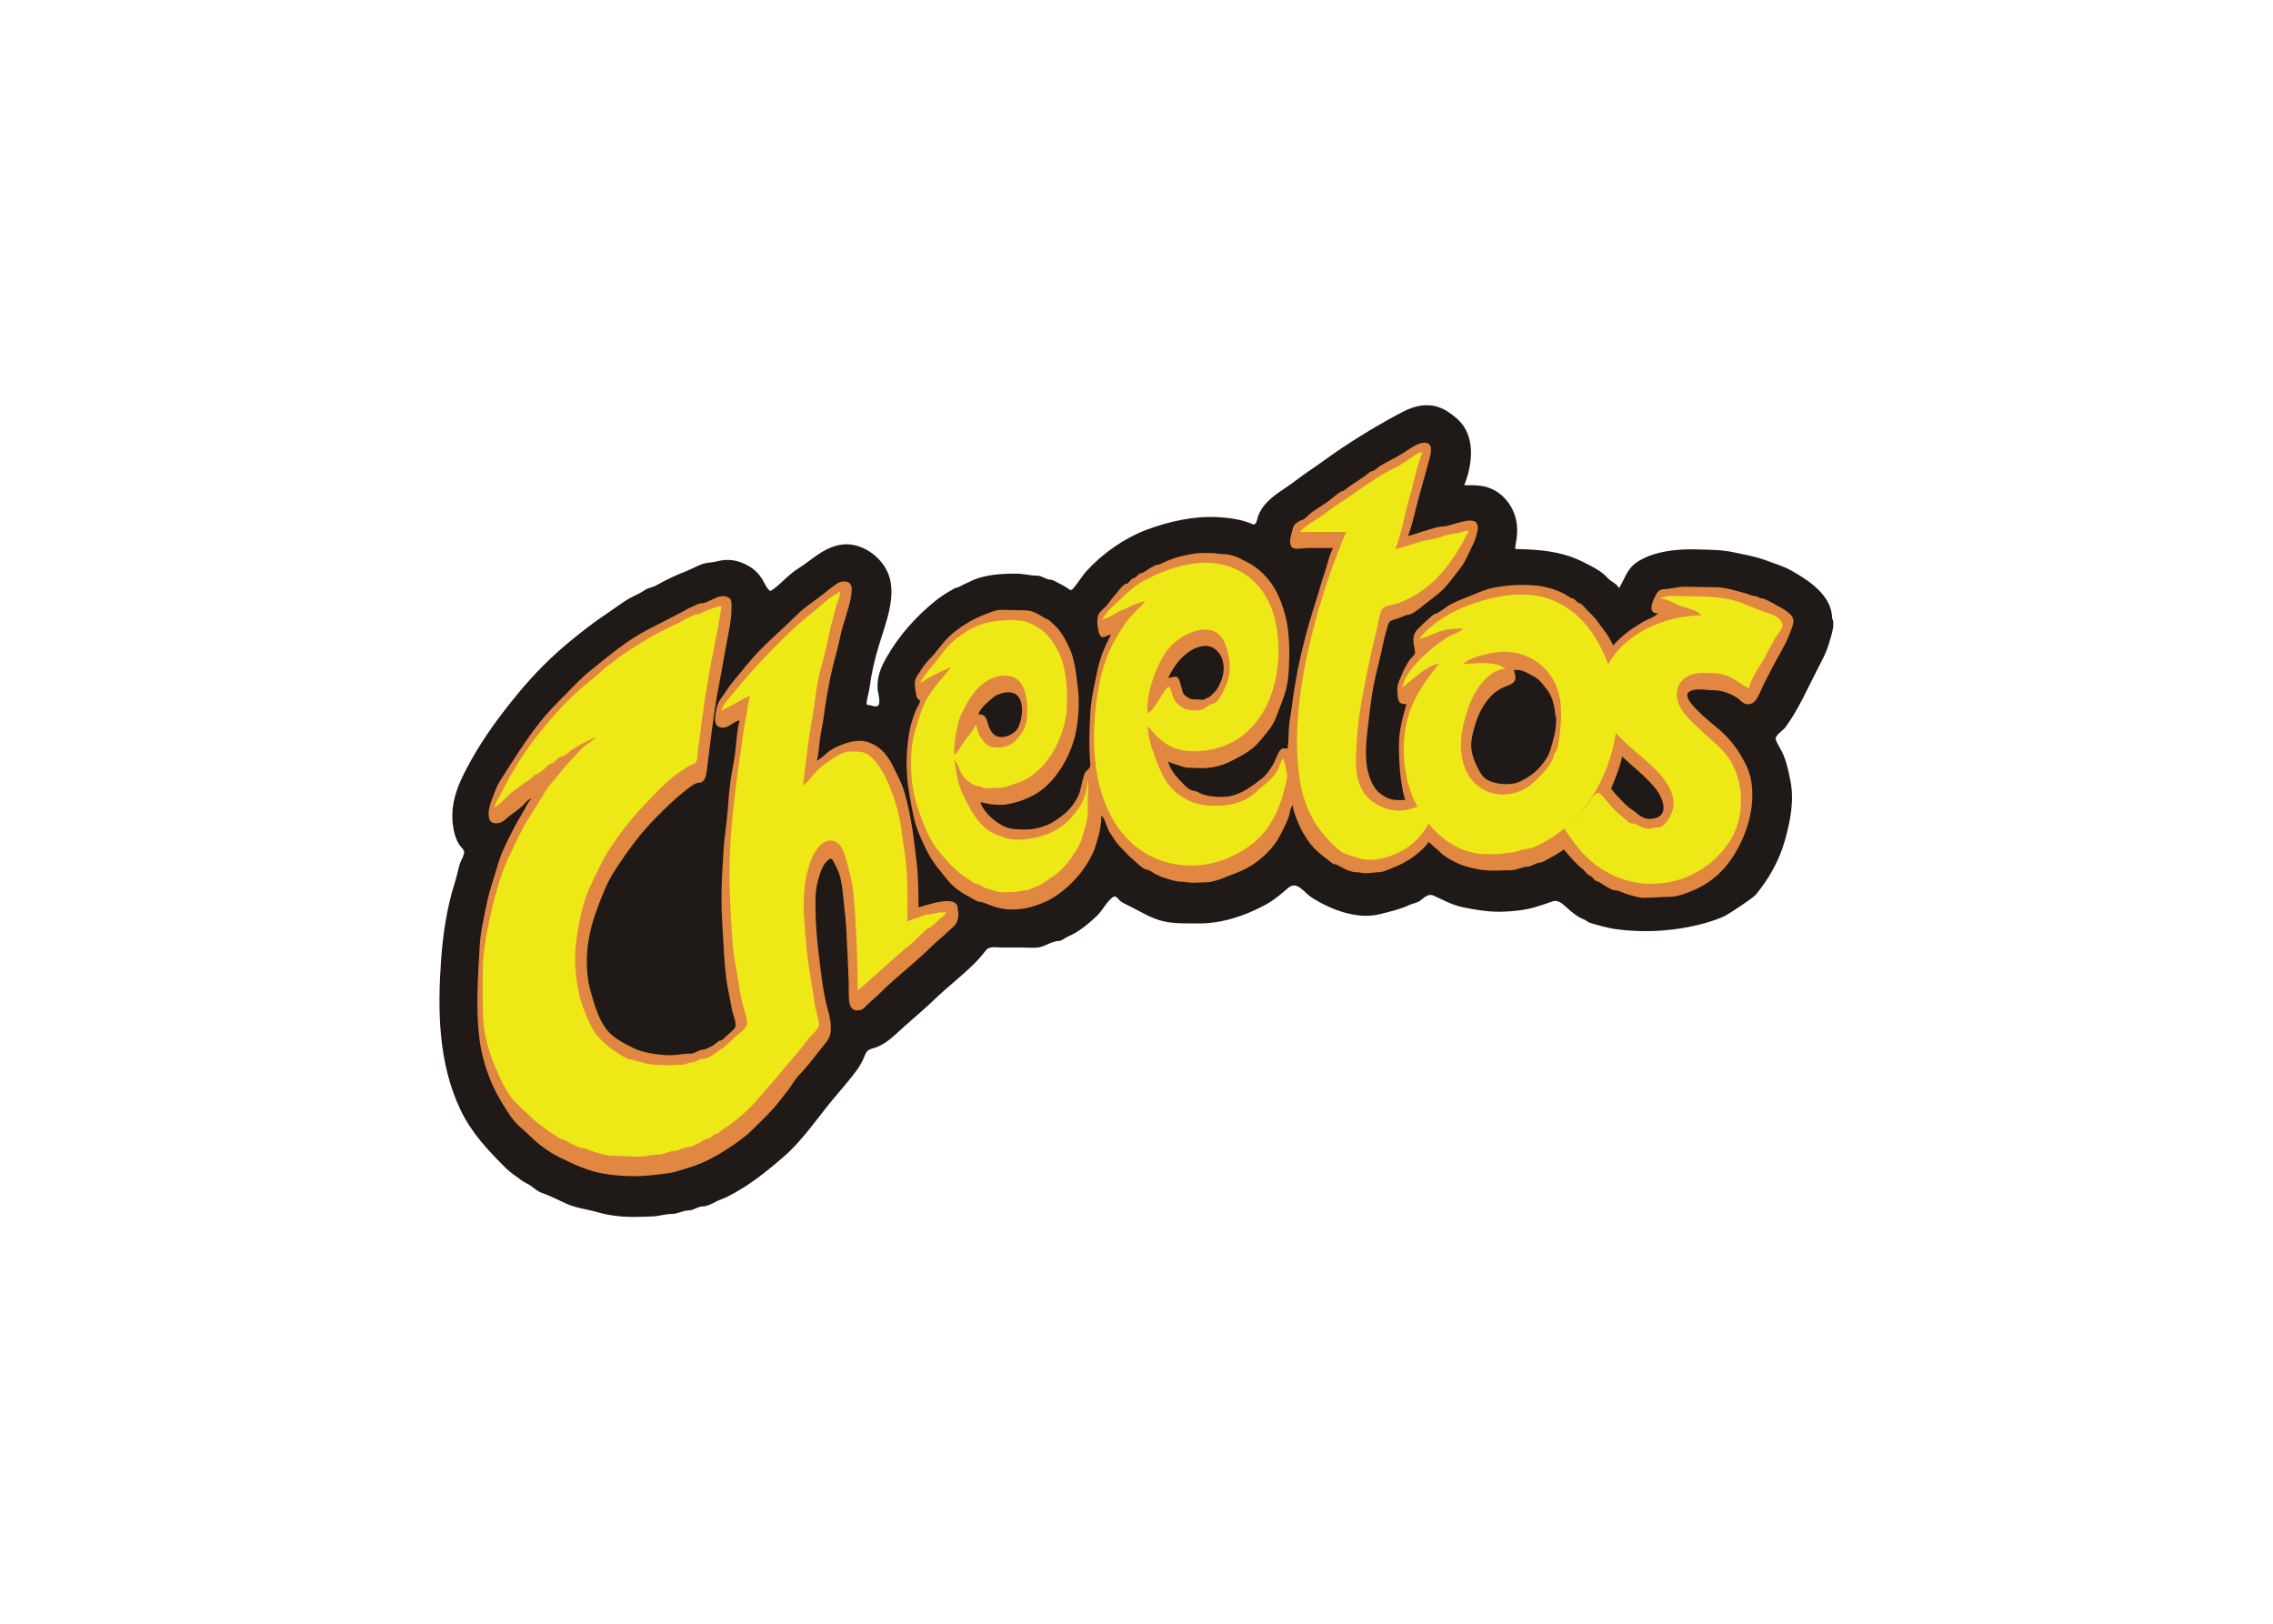 <svg clip-rule="evenodd" fill-rule="evenodd" stroke-linejoin="round" stroke-miterlimit="2" viewBox="0 0 560 400" xmlns="http://www.w3.org/2000/svg"><g transform="matrix(1.954 0 0 1.954 91.532 -1256.86)"><path d="m184.156 721.185c0-2.887-2.97-4.817-5.204-6.063-.965-.538-2.144-.877-3.188-1.27-1.277-.483-2.714-.709-4.046-1.006-1.393-.31-2.977-.312-4.402-.354-1.401-.042-2.737-.002-4.119.248-1.314.239-2.549.628-3.666 1.374-1.242.831-1.502 2.068-2.241 3.269-.215-.549-1.034-.837-1.408-1.264-.825-.942-2.116-1.543-3.217-2.094-2.074-1.037-4.313-1.398-6.62-1.521-.596-.031-1.194-.063-1.791-.063-.128 0 .05-.872.065-.949.225-1.222.174-2.527-.304-3.682-.457-1.105-1.252-2.087-2.287-2.695-1.306-.765-2.481-.721-3.954-.721 1.063-2.633 1.473-6.239-.838-8.317-.997-.897-2.154-1.676-3.533-1.757-1.645-.098-2.84.522-4.238 1.28-3.024 1.639-6.078 3.514-8.861 5.532-1.286.932-2.623 1.785-3.881 2.754-1.182.911-2.58 1.643-3.598 2.743-.452.487-.816 1.052-1.047 1.676-.1.272-.188 1.219-.669 1.008-1.371-.601-2.982-.82-4.465-.897-2.978-.155-6.211.564-8.988 1.623-2.778 1.06-5.466 2.953-7.47 5.141-.641.7-1.094 1.522-1.714 2.231-.344.391-.479.106-.69-.028-.328-.208-.682-.404-1.014-.57-.297-.149-.843-.507-1.172-.507-.533 0-1.052-.507-1.652-.507-.889 0-1.667-.253-2.717-.253-1.997 0-3.63.148-5.104.697-.405.15-.865.415-1.267.57-.312.119-.857.507-1.141.507-.107 0-.389.186-.507.253-.63.356-1.41.837-2.028 1.331-2.501 2.002-4.695 4.458-6.269 7.235-.688 1.212-1.179 2.403-1.109 3.828.031.641.316 1.317.196 1.958-.106.572-.738.295-1.118.222-.418-.081-.501.014-.443-.444.082-.641.3-1.259.38-1.901.225-1.799.66-3.582 1.188-5.314.809-2.665 2.259-6.167 1.141-8.943-.91-2.257-3.517-4.05-5.985-3.644-2.219.364-3.641 1.926-5.458 3.06-1.222.763-2.127 1.971-3.336 2.737-.315.199-.972-1.257-1.122-1.487-.443-.685-.972-1.208-1.679-1.618-1.262-.731-2.55-.99-3.969-.606-.616.167-1.252.137-1.858.337-.712.236-1.352.636-2.05.905-1.34.516-2.587 1.111-3.837 1.819-.443.25-.941.261-1.359.552-.543.377-1.01.568-1.573.85-1.161.581-2.28 1.493-3.369 2.213-1.477.977-2.852 2.06-4.229 3.173-2.577 2.081-4.831 4.359-6.933 6.915-2.154 2.62-4.129 5.283-5.794 8.248-1.594 2.838-2.897 5.555-2.227 8.897.13.644.328 1.245.682 1.801.227.357.738.679.607 1.162-.144.523-.465.972-.598 1.508-.199.79-.378 1.569-.623 2.349-.96 3.037-1.441 6.383-1.668 9.555-.451 6.321-.345 12.932 2.4 18.777 1.4 2.981 3.485 5.165 5.775 7.455.579.58 1.289 1 1.931 1.511.383.304.816.424 1.189.699.473.35.883.718 1.454.919 1.047.364 2.059.902 3.081 1.359 1.229.551 2.619.687 3.905 1.062 1.355.394 2.935.585 4.344.596.815.006 1.63-.044 2.444-.059.879-.015 1.719-.32 2.59-.32.727 0 1.373-.444 2.097-.444.647 0 1.16-.508 1.802-.508.536 0 1.168-.339 1.63-.59.48-.262.976-.391 1.449-.627 2.657-1.332 4.843-3.086 7.073-5.014 2.398-2.075 4.231-4.828 6.241-7.264.983-1.192 2.036-2.355 2.954-3.597.463-.622.807-1.265 1.086-1.987.317-.826.773-.717 1.491-1.005 1.429-.574 2.395-1.652 3.522-2.654 1.259-1.117 2.57-2.208 3.778-3.376 1.693-1.64 3.609-3.06 5.264-4.768.455-.469.839-.987 1.266-1.474.43-.488 1.408-.276 1.979-.276h2.616c.89 0 1.808.144 2.641-.209.543-.23 1.274-.614 1.871-.614.357 0 .918-.473 1.267-.616 1.252-.509 2.59-1.648 3.559-2.566.728-.691 1.187-1.753 1.991-2.339.391-.286.603.146.863.398.293.286.942.564 1.317.751 1.332.667 2.572 1.463 4.028 1.839 1.454.378 3.034.295 4.528.313 2.94.038 5.781-.9 8.372-2.274 1.133-.601 2.039-1.357 2.992-2.189 1.136-.993 2.003.577 2.967 1.19 2.399 1.529 5.738 2.837 8.637 2.101 1.309-.333 2.458-.587 3.699-1.154.498-.227.947-.232 1.407-.581.503-.383.99-.901 1.662-.592 1.237.571 2.329 1.18 3.686 1.462 1.561.324 3.149.585 4.748.561 1.453-.02 2.928-.177 4.329-.571.755-.214 1.492-.482 2.233-.737.669-.232 1.255.31 1.703.73.452.42.932.805 1.44 1.153.385.266.892.376 1.239.662.341.278 2.93.87 3.353.931 7.121 1.031 12.885-1.035 14.148-1.728.428-.234 3.375-2.163 3.704-2.559 1.628-1.959 2.962-4.3 3.656-6.751.702-2.48 1.242-5.074.728-7.646-.257-1.283-.482-2.449-1.058-3.637-.246-.507-.626-1.035-.795-1.571-.143-.456.941-1.147 1.194-1.487 1.645-2.216 2.82-4.933 4.082-7.382.57-1.107 1.163-2.182 1.491-3.391.192-.699.783-2.293.345-2.998z" fill="#1f1a17"/><path d="m73.905 757.998c.299-2.268-4.082-.577-4.941-.38 0-2.081-.029-4.083-.255-5.893-.237-1.91-.414-3.66-.759-5.385-.338-1.687-.692-3.475-1.394-4.879-.722-1.442-1.278-2.911-2.472-3.865-.465-.372-1.111-.745-1.774-.887-1.171-.252-2.236.109-3.104.443-.63.243-1.165.5-1.648.887-.427.341-.901.837-1.394 1.078.224-.881.264-1.789.38-2.725.105-.841.339-1.761.443-2.598.226-1.817.543-3.535.888-5.259.335-1.674.882-3.336 1.204-4.943.348-1.743.994-3.197 1.33-4.878.089-.448.157-.946.127-1.395-.044-.664-.643-.967-1.52-.696-.282.086-.674.458-.951.634-.291.184-.611.476-.888.696-1.167.935-2.496 1.735-3.548 2.788-2.097 2.1-4.475 4.009-6.335 6.337-.921 1.151-1.918 2.215-2.725 3.484-.433.681-.885 1.065-1.077 2.028-.162.811-.458 2.122.507 2.344.95.219 1.576-.75 2.408-.887-.446 1.748-.4 3.58-.761 5.386-.349 1.748-.581 3.489-.697 5.449-.108 1.824-.462 3.794-.57 5.639-.115 1.942-.254 3.826-.254 5.893 0 2.066.145 4.052.254 5.892.114 1.948.21 3.837.57 5.64.164.82.336 1.743.507 2.597.14.7.741 1.919.253 2.408-.257.256-.541.534-.823.761-.178.142-.657.697-.888.697-.307 0-.704.511-.95.633-.282.141-.942.508-1.204.508-.564 0-1.032.507-1.617.507-.99 0-1.881.255-3.072.19-1.443-.08-3.044-.35-4.118-.888-1.449-.725-2.837-1.409-3.675-2.724-.86-1.35-1.264-2.773-1.774-4.562-.453-1.583-.549-3.787-.317-5.64.215-1.732.708-3.423 1.267-4.878.577-1.501 1.141-3.015 1.964-4.308 1.65-2.593 3.396-4.982 5.513-7.097 1.064-1.065 2.108-2.093 3.294-3.042.415-.331 1.386-1.204 1.997-1.204.894 0 .944-1.347 1.045-2.154.455-3.653.876-7.291 1.584-10.835.333-1.669.612-3.51.951-5.196.186-.927.326-1.727.443-2.661.045-.362.064-.931.064-1.394 0-.646-.014-.926-.444-1.14-1.156-.579-2.382.76-3.359.76-.375 0-.961.365-1.33.507-.362.14-.741.402-1.077.57-1.435.717-2.786 1.456-4.182 2.154-2.753 1.38-5.104 3.412-7.413 5.26-1.165.931-2.182 2.054-3.232 3.104-1.052 1.053-2.107 2.126-3.041 3.295-1.892 2.365-3.463 4.916-5.132 7.54-.409.644-.67 1.425-.951 2.154-.237.614-.649 1.654-.38 2.599.168.59.956.697 1.583.38.342-.173.599-.466.888-.697.568-.455 1.259-.879 1.774-1.394.257-.257.691-.808 1.077-.888-.51.532-.801 1.333-1.204 1.965-.4.629-.793 1.334-1.139 2.027-.688 1.372-1.456 2.811-1.902 4.372-.445 1.557-1.05 3.16-1.395 4.878-.332 1.662-.783 3.509-.887 5.26-.22 3.737-.52 7.987-.062 11.658.234 1.883.69 3.507 1.267 5.007.613 1.591 1.322 2.81 2.154 4.118.408.641.808 1.251 1.33 1.774.528.529 1.121.992 1.648 1.52 1.014 1.014 2.343 1.997 3.675 2.661 1.665.833 3.554 1.734 5.639 2.092 1.731.297 4.042.411 5.957.191.903-.104 1.705-.174 2.533-.318.579-.099 1.198-.349 1.776-.507 1.797-.491 3.45-1.308 4.878-2.217 1.251-.797 2.58-1.693 3.611-2.725 1.05-1.049 2.175-2.069 3.105-3.232.467-.582.919-1.18 1.394-1.774.455-.568.815-1.321 1.331-1.837 1.031-1.032 1.939-2.281 2.852-3.422.446-.558 1.03-1.09 1.14-1.964.134-1.069-.101-2.033-.317-2.789-.468-1.638-.719-3.414-.95-5.258-.227-1.807-.457-3.687-.571-5.639-.051-.881-.063-1.995-.063-2.978 0-1.051.147-1.909.38-2.725.23-.803.495-1.635 1.014-2.154.316-.315.551-.582.824-.127.192.321.339.679.506 1.014.707 1.411.717 3.323.95 5.196.232 1.85.268 3.981.382 5.893.06 1.036.068 1.998.125 2.977.059.991-.065 2.018.127 2.978.075.372.421.823.834.823.807 0 .941-.251 1.321-.633.528-.528 1.119-.993 1.647-1.52 2.114-2.111 4.54-3.908 6.653-6.02.645-.643 1.383-1.193 2.028-1.837.331-.332.688-.539.95-.95.165-.259.439-1.252.19-1.648z" fill="#e18742"/><path d="m179.213 721.185c-.112-.551-1.235-1.22-1.711-1.458-.326-.162-.686-.406-1.013-.569-.312-.156-.92-.507-1.267-.507-.216 0-.455-.254-.666-.254-.235 0-.718-.152-.982-.253-.533-.205-1.157-.341-1.774-.508-.646-.173-1.446-.379-2.304-.379-1.321 0-2.508-.064-3.874-.064-1.072 0-1.846.316-2.756.316-.559 0-.822.505-1.013.888-.307.613-1.062 2.221.379 2.155-.432.476-1.489.797-2.028 1.14-.681.433-1.301.788-1.901 1.267-.594.475-1.206 1.026-1.754 1.633-.345-.737-.749-1.42-1.223-2.012-.484-.607-.854-1.234-1.394-1.775-.253-.253-.507-.507-.761-.761-.151-.151-.594-.76-.823-.76-.319 0-.633-.633-.952-.633-.246 0-.783-.456-1.013-.571-.936-.468-2.162-.88-3.358-1.013-1.918-.215-3.903-.074-5.575.253-1.084.212-2.117.722-3.042 1.077-.815.313-1.582.632-2.345 1.014-.335.168-.648.441-.949.633-.208.132-.805.571-1.014.571-.206 0-.721.563-.887.697-.279.223-.57.506-.824.76-.24.24-.581.54-.761.824-.211.331-.288.741-.254 1.33.025.398.24 1.04.19 1.331-.054.326-.532.631-.696.887-.423.665-.772 1.298-1.077 2.091-.216.561-.5.953-.444 1.901.02.326.032.681.127 1.014.147.513.412.483 1.014.57-.442 1.544-.951 3.222-.951 5.259 0 2.105.17 4.019.507 5.702.074.366.172.732.282 1.094-.477.017-.959.035-1.422-.017-.798-.087-1.796-.739-2.218-1.267-.505-.63-.752-1.237-1.014-2.154-.456-1.595-.281-3.891-.062-5.639.232-1.867.393-3.614.759-5.45.346-1.731.812-3.36 1.142-5.005.178-.9.408-1.689.633-2.471.176-.618.486-.646 1.076-.824.25-.075.487-.172.698-.253.181-.071.57-.254.696-.254.594 0 1.62-.877 2.027-1.204.59-.471 1.195-.93 1.775-1.394 1.197-.957 1.958-2.16 2.916-3.358.553-.693.921-1.653 1.329-2.471.216-.432.424-.817.572-1.33.085-.301.391-1.277.189-1.585-.273-1.329-3.353.19-4.29.19-.694 0-1.663.37-2.363.571-.665.189-1.368.483-2.091.634.618-1.543.94-3.356 1.394-4.943.463-1.62.881-3.24 1.331-4.815.295-1.036.431-2.374-1.204-1.901-.723.209-1.427.758-2.028 1.14-.648.412-1.363.808-2.027 1.141-.35.174-.689.363-1.015.57-.203.129-.718.634-.95.634-.28 0-.731.494-.951.633-.332.212-.639.437-.949.634-.331.209-.633.431-.952.634-.2.127-.742.633-.949.633-.208 0-.749.506-.951.633-.303.194-.583.504-.887.698-.655.416-1.244.849-1.901 1.267-.321.204-1.076 1.078-1.458 1.078-.118 0-.68.407-.76.506-.234.294-.256.515-.38.951-.173.608-.417 1.582.063 1.964.378.301 1.371.063 1.858.063h3.275c-.371.634-.625 1.648-.824 2.345-.234.818-.522 1.575-.76 2.408-.447 1.566-.997 3.204-1.458 4.815-.943 3.3-1.696 6.712-2.154 10.391-.11.873-.328 1.908-.38 2.788-.032.554-.032.925-.064 1.457-.014.255-.002.451-.062.634-.025.078.054.324 0 .381-.104.105-.548.005-.698.063-.497.188-.86 1.522-1.141 1.964-.432.68-.78 1.284-1.393 1.774-.58.463-1.195.922-1.838 1.331-.733.466-1.809.961-2.851 1.013-1.018.051-1.94-.058-2.661-.253-.382-.104-.935-.507-1.268-.507-.656 0-1.455-1.011-1.836-1.394-.485-.485-1.269-1.522-1.395-2.281.429.214.941.36 1.458.507.227.065.652.253.886.253.474 0 1.28.064 1.864.064 1.476 0 2.706-.385 3.712-.888 1.515-.756 2.739-1.411 3.739-2.66.468-.585.98-1.124 1.393-1.775.425-.667.646-1.36.952-2.154.277-.726.589-1.524.823-2.344.218-.764.328-1.777.38-2.661.11-1.862.078-4.234-.254-5.894-.339-1.697-.904-3.295-1.711-4.562-.776-1.22-1.961-2.375-3.294-3.041-.855-.427-1.796-1.014-3.049-1.014-.417 0-.752-.1-1.26-.126-.467-.023-1.052 0-1.577 0-.758 0-1.623.24-2.352.38-.563.108-1.256.371-1.773.57-.336.13-.959.507-1.267.507-.259 0-.819.377-1.078.507-.25.125-.728.57-1.014.57-.354 0-.613.633-.95.633-.306 0-.605.697-.887.697-.43 0-1.29 1.292-1.584 1.585-.379.38-.633.888-1.014 1.267-.325.326-.912.755-1.014 1.267-.144.719-.032 1.472.128 2.028.307 1.077.847.365 1.519.254-.7 1.409-1.355 2.784-1.709 4.562-.321 1.602-.773 3.318-.888 5.258-.113 1.919-.179 3.899-.064 5.894.036.602.226.938-.252 1.33-.402.328-.401.418-.571 1.013-.248.865-.346 1.704-.697 2.408-.751 1.505-1.735 2.295-3.105 3.167-.782.5-2.228.952-3.363.952-1.114 0-1.878-.017-2.656-.317-.32-.123-.722-.384-1.014-.571-.831-.527-1.807-1.549-2.154-2.534.35.014.612.112 1.014.191.366.071 1.019.126 1.578.126.708 0 1.498-.208 2.097-.38.936-.268 1.799-.672 2.534-1.14 1.291-.823 2.22-1.942 3.041-3.232.759-1.191 1.467-2.833 1.775-4.372.338-1.688.492-3.794.253-5.703-.117-.938-.217-1.905-.38-2.725-.18-.901-.401-1.688-.76-2.408-.347-.69-.677-1.384-1.141-1.963-.231-.288-.471-.592-.76-.824-.17-.135-.675-.697-.888-.697-.174 0-.786-.457-1.014-.57-.479-.24-1.008-.507-1.694-.507-.807 0-2.162-.063-3.069-.063-.601 0-1.34.326-1.826.507-1.694.63-2.914 1.392-4.182 2.408-1.183.946-1.918 2.234-2.977 3.294-.54.539-.907 1.108-1.332 1.774-.225.355-.439.536-.506 1.077-.065.519.039 1.018.127 1.458.029.148.045.443.126.57.113.177.336.225.38.444.032.159-.426.868-.506 1.077-.288.746-.594 1.574-.761 2.407-.336 1.676-.495 3.672-.38 5.639.112 1.924.491 3.664.824 5.323.329 1.642 1.091 3.196 1.774 4.562.714 1.43 1.719 2.496 2.661 3.676.439.549 1.112 1.075 1.711 1.456.337.215.643.386 1.013.571.288.143.843.569 1.204.569.352 0 1.12.363 1.521.508.551.201 1.408.407 2.091.444 1.729.093 2.983-.3 4.182-.762 1.555-.596 2.786-1.58 3.865-2.66 1.061-1.062 1.817-2.114 2.534-3.548.336-.672.539-1.442.76-2.218.223-.778.362-1.733.38-2.661.521.469.631 1.488 1.014 2.091.37.579.844 1.35 1.331 1.837.523.523 1.007 1.122 1.584 1.585.376.3 1.327 1.33 1.838 1.33.203 0 .84.448 1.077.57.421.217.731.353 1.268.507.628.18 1.214.443 2.075.443.337 0 .925.127 1.439.127.609 0 1.054-.063 1.698-.063.413 0 1.391-.274 1.82-.444.446-.177 1.028-.405 1.458-.57.833-.32 1.58-.631 2.28-1.077 1.207-.767 2.466-1.903 3.232-3.106.41-.642.732-1.335 1.077-2.026.16-.319.313-.736.444-1.077.143-.372.122-.946.38-1.205.019-.019-.002-.161 0-.189h.128c.034.829.486 1.698.759 2.406.283.737.738 1.397 1.141 2.029.362.57.993 1.226 1.521 1.647.304.243.542.478.887.698.221.14.668.634.95.634.26 0 .817.375 1.076.505.421.21 1.101.508 1.648.508.402 0 .709.126 1.242.126.548 0 1.179-.126 1.546-.126.605 0 1.248-.324 1.711-.508 1.618-.64 2.873-1.414 3.991-2.534.249-.248.462-.512.662-.784.451.496 1.02.882 1.493 1.354.487.487 1.339.955 1.964 1.267.945.474 2.447.827 3.612.951 1.079.116 2.289 0 3.323 0 .664 0 1.464-.443 2.031-.443.523 0 1.093-.508 1.553-.508.36 0 .979-.421 1.267-.57.646-.333 1.239-.702 1.798-1.098.748.921 1.516 1.811 2.447 2.556.166.133.617.76.824.76.274 0 .576.698.887.698.204 0 .773.45 1.013.57.326.162.87.57 1.3.57.409 0 1.107.379 1.553.507.555.158 1.404.443 2.046.443 1.044 0 2.419-.127 3.248-.127.712 0 1.454-.229 2.055-.444 3.334-1.184 5.339-3.198 6.843-6.208.675-1.35 1.245-3.053 1.458-4.753.109-.879.109-1.912 0-2.788-.107-.851-.369-1.75-.697-2.408-.7-1.401-1.546-2.687-2.598-3.738-1.057-1.056-2.303-1.921-3.358-2.978-.488-.488-1.13-1.088-1.395-1.774-.192-.501-.016-.696.38-.887.716-.344 2.034-.063 2.927-.063 1.112 0 2.165.481 2.903.95.322.205.527.516.887.697.521.262 1.117.029 1.394-.317.454-.567.753-1.444 1.076-2.091.352-.703.724-1.38 1.078-2.09.693-1.388 1.585-2.702 2.154-4.182.152-.393.707-1.611.444-2.028zm-75.908 4.055c.816-.519 2.151-.903 3.042-.19.606.485.955 1.05 1.077 2.028.109.879-.182 1.821-.507 2.471-.164.327-.383.701-.634.951-.152.151-.657.697-.887.697-.192 0-.338.253-.557.253-.442 0-.881-.064-1.281-.064-.356 0-.953-.401-1.14-.634-.314-.392-.411-2.217-1.013-2.217-.267 0-.844.163-.951.127.731-1.459 1.512-2.569 2.851-3.422zm-26.802 8.047c.252-.68.864-1.287 1.394-1.711.274-.22.567-.532.888-.696.492-.253 1.371-.498 2.027-.317 1.613.444 1.348 3.135.697 4.435-.403.805-2.193 1.672-3.106.76-.351-.352-.538-.775-.696-1.33-.183-.639-.328-1.194-1.204-1.141zm71.664 5.513c-.866 1.359-1.889 2.268-3.422 2.978-1.129.522-2.996.326-3.994-.191-.658-.341-1.051-1.091-1.393-1.773-.316-.634-.637-1.504-.697-2.408-.059-.887.229-1.912.444-2.661.446-1.561 1.15-2.862 2.154-3.865.546-.547 1.157-.908 1.965-1.205.361-.132.811-.334.949-.696.166-.43-.054-.878-.125-1.268 1.021-.182 1.904.509 2.534.824.641.321.968.799 1.393 1.33.403.504.746.991.951 1.711.106.372.168.647.253 1.077.047.233.065.901.191 1.142 0 .992-.151 1.919-.381 2.723-.228.803-.411 1.635-.822 2.282zm12.872 7.667c-.871 0-1.588-.838-2.165-1.204-.708-.451-1.081-.954-1.648-1.521-.338-.338-.632-.719-.93-1.094.23-.552.455-1.114.677-1.694.285-.74.524-1.53.721-2.349 1.41 1.352 2.992 2.524 4.221 4.06.97 1.211 1.96 3.802-.876 3.802z" fill="#e18742"/><g fill="#eee817"><path d="m115.281 740.319c.077-.545-.236-.946-.317-1.458-.229 0-.49 1.026-.62 1.279-.265.514-.617.956-1.019 1.37-.552.571-1.152.955-1.707 1.489-1.67 1.609-4.007 1.929-6.204 1.772-2.273-.165-4.31-1.45-5.453-3.447-.555-.968-.94-2.036-1.326-3.08-.421-1.134-.684-2.197-.78-3.501 1.466 1.828 2.916 3.067 5.361 3.182 2.433.116 4.983-.597 6.861-2.171 4.011-3.36 4.929-9.368 3.881-14.242-.47-2.191-1.726-4.44-3.6-5.743-1.886-1.311-4.083-1.791-6.365-1.534-2.346.263-4.381 1.052-6.473 2.128-1.13.582-2.084 1.418-2.983 2.306-.788.777-1.895 1.625-2.384 2.641.829-.137 1.697-.887 2.494-1.183.926-.343 1.885-.973 2.892-1.098-.686.89-1.595 1.553-2.268 2.476-.782 1.071-1.497 2.231-2.066 3.431-1.092 2.307-1.631 5.025-1.902 7.547-.557 5.169-.141 11.265 3.178 15.545 3.309 4.268 8.864 5.406 13.721 3.275 2.304-1.011 4.181-2.512 5.429-4.745.587-1.047 1.062-2.233 1.356-3.396.172-.687.707-2.181.294-2.843zm-17.426-7.224c-.172-1.53.356-3.454.892-4.874.572-1.516 1.367-3.09 2.658-4.123 1.929-1.545 5.182-2.594 6.274.409.523 1.435.762 3.168.252 4.639-.194.564-1.103 2.809-1.901 2.809-.428 0-.845.609-1.289.716-.712.172-1.569.172-2.247-.131-.593-.265-1.208-.806-1.44-1.428-.073-.195-.315-1.279-.536-1.311-.215-.032-.955 1.227-1.129 1.469-.186.262-1.155 1.935-1.534 1.825z"/><path d="m90.253 741.586c.103.915-.307 1.912-.57 2.598-.281.728-.817 1.336-1.268 1.901-.949 1.187-2.467 2.152-4.118 2.598-1.347.364-3.211.617-4.562.126-.899-.325-1.613-.607-2.281-1.139-1.125-.901-1.926-2.331-2.598-3.676-.336-.673-.675-1.477-.887-2.218-.252-.883-.266-1.778-.507-2.724.526.476.696 1.471 1.14 2.027.357.446 1.276 1.267 2.009 1.267.23 0 .524.254.753.254.644 0 1.323-.063 1.875-.063.715 0 1.311-.342 1.89-.507.882-.252 1.649-.637 2.28-1.141 1.211-.969 2.122-2.027 2.852-3.484.663-1.327 1.286-2.915 1.394-4.753.118-2.003.006-4.066-.443-5.639-.473-1.657-1.163-2.874-2.218-3.929-.561-.561-1.14-.885-1.9-1.267-1.259-.629-3.536-.443-5.006-.19-1.848.317-3.332 1.296-4.563 2.281-.902.722-1.558 1.694-2.28 2.598-.702.876-1.584 1.837-2.092 2.851 1.215-.796 2.492-1.439 3.928-2.027-.929 1.168-1.968 2.261-2.788 3.548-.832 1.31-1.301 2.909-1.773 4.562-.217.759-.389 1.662-.445 2.598-.058 1.005-.059 1.956 0 2.978.105 1.759.587 3.628 1.142 5.069.587 1.525 1.154 3.013 2.09 4.181.974 1.218 1.889 2.261 3.105 3.234.293.232.637.432.951.631.226.146.735.571 1.013.571.355 0 .874.472 1.268.571.576.143 1.278.443 1.901.443.519 0 1.24-.064 1.65-.064.538 0 .904-.189 1.233-.189.5 0 1.049-.346 1.488-.507.784-.289 1.38-.855 2.028-1.269 1.303-.827 2.15-2.057 2.978-3.357.416-.654.656-1.405.888-2.217.227-.794.507-1.584.507-2.598v-1.901c0-.526.173-1.652-.064-2.028zm-16.791-3.231c0-.981.085-1.944.253-2.788.164-.817.356-1.725.697-2.408.702-1.407 1.428-2.739 2.598-3.675.615-.492 1.626-1.077 2.656-1.077.963 0 1.294.118 1.78.507.341.274.488.469.696.887.596 1.191.787 4.001.127 5.322-.59 1.181-1.589 2.345-3.294 2.345-1.108 0-1.601-.407-2.028-1.078-.147-.229-.337-.48-.444-.76-.118-.308-.136-.768-.317-1.014-.335.676-.867 1.323-1.33 1.901-.274.342-1.104 1.844-1.394 1.838z"/><path d="m59.143 717.763c-.071.07-.07.069 0 0z"/><path d="m15.485 745.007c-.068.069-.07.071 0 0z"/><path d="m71.497 758.251c-.134.121-1.148.253-1.331.253-.341 0-.72.229-1.013.316-.558.168-1.06.357-1.584.572 0-1.952.046-4.151-.063-6.021-.117-2.01-.471-3.701-.697-5.512-.212-1.703-.693-3.446-1.267-4.942-.553-1.438-1.275-2.984-2.282-3.992-.245-.246-.566-.537-.886-.697-.594-.297-1.213-.254-2.028-.254-.926 0-1.842.678-2.471 1.078-.607.387-1.27.89-1.774 1.394-.508.507-.937 1.231-1.521 1.648-.062.043-.123.135-.19.189.231-1.841.474-3.719.697-5.512.224-1.798.607-3.525.824-5.259.211-1.688.558-3.475 1.014-5.069.479-1.675.726-3.398 1.204-5.069.163-.572.282-1.146.442-1.711.156-.541.538-1.219.508-1.837-1.309.657-2.486 1.824-3.612 2.724-1.166.934-2.307 1.927-3.358 2.978-2.13 2.13-4.186 4.217-6.083 6.59-.636.795-1.594 1.72-1.964 2.725.615-.307 1.24-.652 1.837-.951.558-.278 1.228-.788 1.838-.886-.303.757-.35 1.813-.507 2.597-.183.912-.328 1.738-.443 2.66-.228 1.813-.522 3.534-.761 5.45-.445 3.553-.887 7.507-.887 11.405 0 2.034.077 4.04.19 5.956.114 1.933.204 3.93.57 5.766.34 1.701.49 3.584.951 5.197.185.649.669 1.973.444 2.47-.269.591-1.13 1.129-1.585 1.585-.504.504-1.103 1.071-1.71 1.457-.494.313-1.424 1.141-2.092 1.141-.592 0-1.065.506-1.711.506-.285 0-.629.253-.869.253-.607 0-1.028.064-1.59.064-1.131 0-2.088-.02-3.053-.19-.264-.048-.633-.254-.95-.254-.319 0-.618-.253-.856-.253-.759 0-1.76-.789-2.313-1.141-.684-.435-1.158-.905-1.71-1.457-1.137-1.138-1.572-2.436-2.218-4.118-.557-1.453-.839-3.322-.95-5.196-.064-1.07.009-2.103.127-3.042.12-.968.283-1.86.442-2.661.343-1.711.831-3.306 1.522-4.689.719-1.44 1.324-2.812 2.154-4.118 1.617-2.541 3.557-4.826 5.64-6.907 1.082-1.082 2.024-2.129 3.358-2.977.307-.196.615-.421.951-.635.225-.144.958-.397 1.077-.633.16-.322.144-.964.189-1.33.057-.46.136-.956.19-1.394.441-3.533.966-7.176 1.648-10.582.412-2.06.831-4.234 1.14-6.273-.704.04-1.25.313-1.774.507-.384.143-1.003.507-1.362.507-.341 0-.895.376-1.236.507-.33.127-.696.412-1.014.57-1.407.703-2.878 1.326-4.181 2.154-1.276.811-2.634 1.601-3.802 2.535-.604.482-1.235.855-1.775 1.393-.51.512-1.149 1.009-1.71 1.459-2.299 1.841-4.368 4.16-6.21 6.462-1.895 2.369-3.451 4.941-4.878 7.794-.213.424-.616.962-.698 1.457.62-.3 1.234-.98 1.711-1.457.511-.511 1.213-.945 1.774-1.394.303-.242.619-.423.951-.634.204-.13.624-.697.887-.697.204 0 .748-.504.95-.633.201-.127.639-.697.887-.697.441 0 .854-.887 1.331-.887.324 0 1.049-.708 1.331-.888.926-.589 1.939-1.095 2.914-1.583-.096.245-.619.597-.823.76-.297.237-.622.43-.888.697-.528.528-.992 1.119-1.52 1.647-.531.531-.984 1.119-1.457 1.711-.443.553-1.021 1.124-1.394 1.711-.814 1.277-1.584 2.57-2.408 3.865-.822 1.291-1.447 2.767-2.154 4.181-.686 1.369-1.267 2.945-1.711 4.499-.46 1.61-.857 3.27-1.204 5.006-.343 1.717-.634 3.649-.634 5.575 0 2.041-.053 4.027.064 6.021.101 1.715.591 3.579 1.14 5.005.572 1.486 1.215 2.969 2.028 4.245.827 1.299 2.042 2.171 3.104 3.231.541.54 1.171.91 1.775 1.394.288.231.635.434.95.635.203.128.802.57 1.014.57.314 0 .851.458 1.141.569.401.155.934.508 1.361.508.467 0 1.092.369 1.554.506.524.157 1.516.444 2.015.444 1.201 0 2.206.127 3.501.127.911 0 1.569-.254 2.537-.254.56 0 1.282-.443 1.883-.443.698 0 1.214-.507 1.848-.507.447 0 .941-.35 1.331-.507.283-.114.838-.571 1.14-.571.343 0 .661-.57 1.014-.57.287 0 .735-.496.951-.633 1.328-.845 2.405-1.773 3.485-2.851 1.165-1.165 4.839-5.612 5.956-6.906.48-.557.935-1.201 1.394-1.776.395-.492 1.31-1.093 1.204-1.836-.125-.868-.456-1.678-.571-2.598-.217-1.731-.596-3.502-.823-5.323-.231-1.852-.39-3.756-.507-5.766-.114-1.952.07-4.11.507-5.639.241-.846.472-1.566.887-2.217.359-.566 1.054-1.458 1.934-1.458 1.722 0 2.037 2.653 2.437 4.056.457 1.6.591 3.635.697 5.449.183 3.081.317 6.072.317 9.377 2.336-1.878 4.441-4.021 6.779-5.892.38-.305.735-.671 1.078-1.014.156-.156.957-.951 1.14-.951s.985-.795 1.141-.951c.298-.296.883-.647 1.077-1.013zm-43.213-22.177c.07.069.07.069 0 0z"/><path d="m177.882 721.817c-.401-1.034-1.884-1.293-2.791-1.641-1.502-.577-2.951-1.294-4.559-1.527-1.468-.213-3.016-.253-4.499-.247-.904.006-2.839-.241-3.611.311 1.017-.047 1.868.695 2.803.971.817.242 1.86.459 2.456 1.119-4.431 0-9.609 2.197-11.749 6.183-.431-1.164-.968-2.277-1.572-3.268-1.414-2.324-3.277-4.029-5.838-4.966-2.921-1.07-6.532-.473-9.387.48-2.567.858-5.334 2.364-7.063 4.55.948-.221 1.814-.672 2.731-.982.874-.294 1.928-.349 2.844-.349-.521.58-1.388.732-2.026 1.14-.846.539-1.658 1.147-2.409 1.811-1.186 1.05-2.961 2.818-3.231 4.462 1.395-.955 2.873-2.693 4.626-2.978-1.602 1.999-3.017 3.908-3.812 6.382-.795 2.475-.808 5.342-.296 7.873.26 1.273.726 2.556 1.363 3.759-.723.312-1.441.513-2.274.527-1.702.025-3.716-1-4.601-2.474-1.083-1.806-.89-4.112-.772-6.119.14-2.42.498-4.767.971-7.143.462-2.324.932-4.649 1.522-6.946.21-.823.326-1.782.63-2.571.255-.657 1.498-.681 2.073-.887 4.345-1.561 6.968-5.163 8.934-9.129-.169-.014-.338-.014-.507 0-.596.313-1.322.311-1.968.446-.749.157-1.441.513-2.205.611-1.563.2-3.018.9-4.571 1.225.779-1.937 1.092-4.068 1.673-6.07.584-2.013.967-4.219 1.749-6.159-.681.11-1.263.616-1.812.996-.707.489-1.475.901-2.244 1.284-1.693.846-3.256 2.04-4.817 3.106-1.187.811-2.463 1.605-3.581 2.482-.894.702-2.322 1.312-3.006 2.206h5.828c-2.079 4.891-3.703 10.005-4.844 15.198-1.139 5.201-1.807 10.838-.991 16.131.359 2.33 1.254 4.644 2.732 6.493.64.799 1.365 1.583 2.149 2.243.684.577 1.481.699 2.285.994 2.167.793 5.113-.247 6.832-1.6.938-.739 1.663-1.643 2.232-2.683 1.688 2.093 4.004 3.624 6.765 3.826.68.05 1.372.014 2.054.014.512 0 .982-.19 1.478-.19.613 0 1.153-.296 1.743-.41.544-.105 1.001-.122 1.515-.371 2.379-1.159 4.196-2.559 5.871-4.599 1.713-2.089 2.943-4.66 3.669-7.254.227-.818.381-1.641.517-2.474.94 1.086 2.078 2.042 3.107 2.916 1.852 1.573 4.908 4.216 4.007 6.971-.215.656-.959 2.053-1.773 2.053-.536 0-.952.24-1.538.138-.58-.1-1.195-.644-1.757-.644-.433 0-.934-.623-1.249-.87-.606-.473-1.117-.96-1.61-1.551-.376-.451-.794-1.019-1.26-1.381-.476-.371-1.216 1.023-1.457 1.331-.884 1.133-1.849 2.206-2.978 3.105.761 1.15 1.561 2.286 2.514 3.287 1.914 2.012 4.602 3.392 7.384 3.645 4.349.397 8.581-1.607 10.953-5.288 1.942-3.012 1.912-7.378-.023-10.386-.935-1.452-2.485-2.551-3.719-3.737-1.249-1.201-3.097-2.752-2.901-4.679.166-1.633 1.54-2.406 3.049-2.446 1.061-.029 2.178-.026 3.195.322 1.07.363 1.847 1.226 2.866 1.603.233-1.412 1.458-2.846 2.09-4.11.396-.788.811-1.576 1.261-2.334.223-.377 1.071-1.26.83-1.73zm-28.069 14.003c-.098.795-.151 1.83-.697 2.471-.196 1.197-1.325 2.31-2.132 3.141-.995 1.026-2.1 1.691-3.533 1.899-2.187.317-4.224-.678-5.268-2.602-1.386-2.557-.8-5.615.08-8.208.676-1.989 2.326-4.798 4.707-5.002-1.234-1.017-3.873-.642-5.323-.57.425-.466 1.189-.75 1.772-.943.718-.236 1.627-.445 2.375-.553 1.939-.278 4.077.301 5.584 1.547 1.634 1.352 2.447 3.233 2.584 5.322.076 1.187-.001 2.32-.149 3.498z"/></g></g></svg>